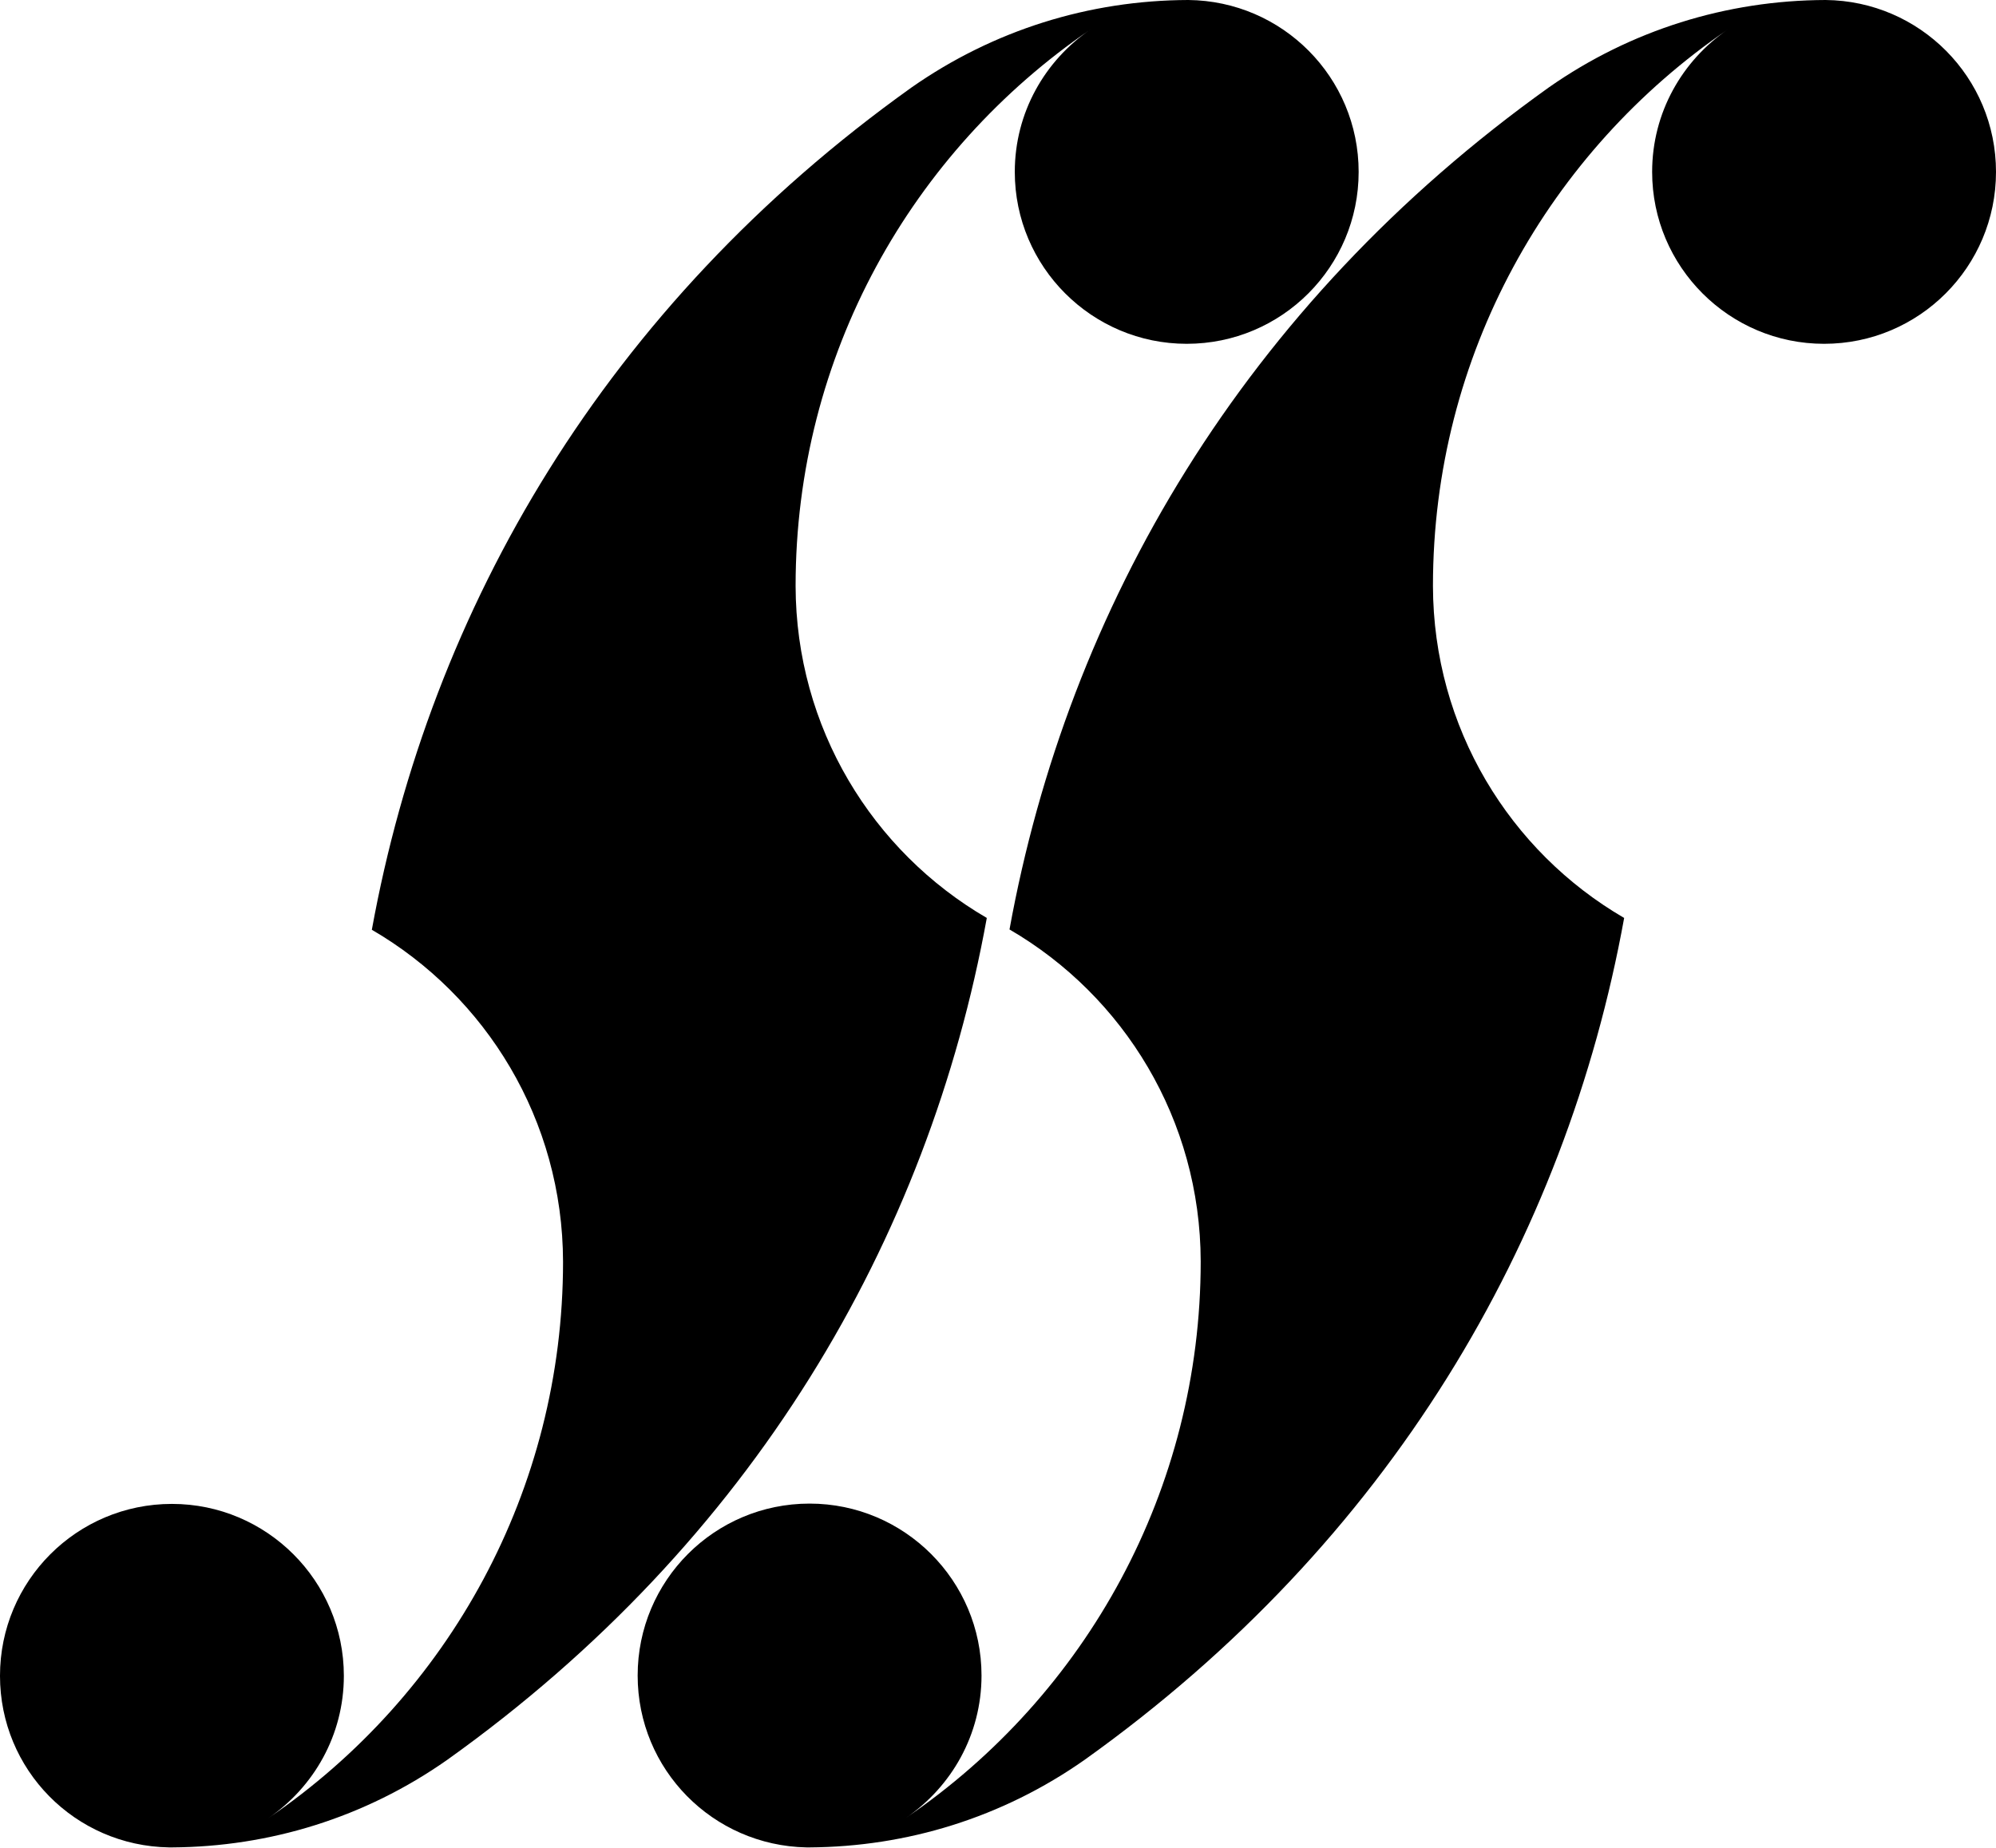 <svg xmlns="http://www.w3.org/2000/svg" width="642" viewBox="0 0 642 594.4" height="594.4" style="overflow:visible;enable-background:new 0 0 642 594.4" xml:space="preserve"><path d="M642 55.3c0 30.5-24.7 55.3-55.3 55.3-30.5 0-55.3-24.8-55.3-55.3 0-19.1 9.7-35.8 24.3-45.8-57.4 39.2-94.8 104.7-94.8 179 .1 45.6 24.7 85.4 61.5 106.8-18.8 103.6-75.3 200.7-173.5 270.8-26.6 18.7-57.3 28-88.5 28.2h-1c-30.1-.6-54.3-25-54.3-55.3 0-30.5 24.7-55.3 55.3-55.3 30.5 0 55.3 24.8 55.3 55.3 0 19.1-9.7 35.8-24.3 45.8 58.1-39.6 94.8-105.7 94.8-179-.1-45.6-24.7-85.4-61.5-106.8 18.8-103.4 75.1-200.6 173.5-270.9 26.3-18.4 57.1-28 89-28.1C617.5.3 642 24.9 642 55.3z"></path><path d="M437 55.3c0 30.5-24.7 55.3-55.3 55.3-30.5 0-55.3-24.8-55.3-55.3 0-19.1 9.7-35.8 24.3-45.8-57.4 39.2-94.8 104.7-94.8 179 .1 45.6 24.7 85.4 61.5 106.8-18.8 103.6-75.3 200.7-173.5 270.8-26.6 18.7-57.3 28-88.5 28.2h-1c-30.3-.5-54.4-25-54.4-55.2 0-30.5 24.7-55.3 55.3-55.3 30.5 0 55.3 24.8 55.3 55.3 0 19.1-9.7 35.8-24.3 45.8 58.1-39.6 94.8-105.7 94.8-179-.1-45.6-24.7-85.4-61.5-106.8 18.8-103.4 75.1-200.6 173.5-270.9C319.5 9.7 350.3.1 382.2 0 412.5.3 437 24.9 437 55.3z"></path></svg>